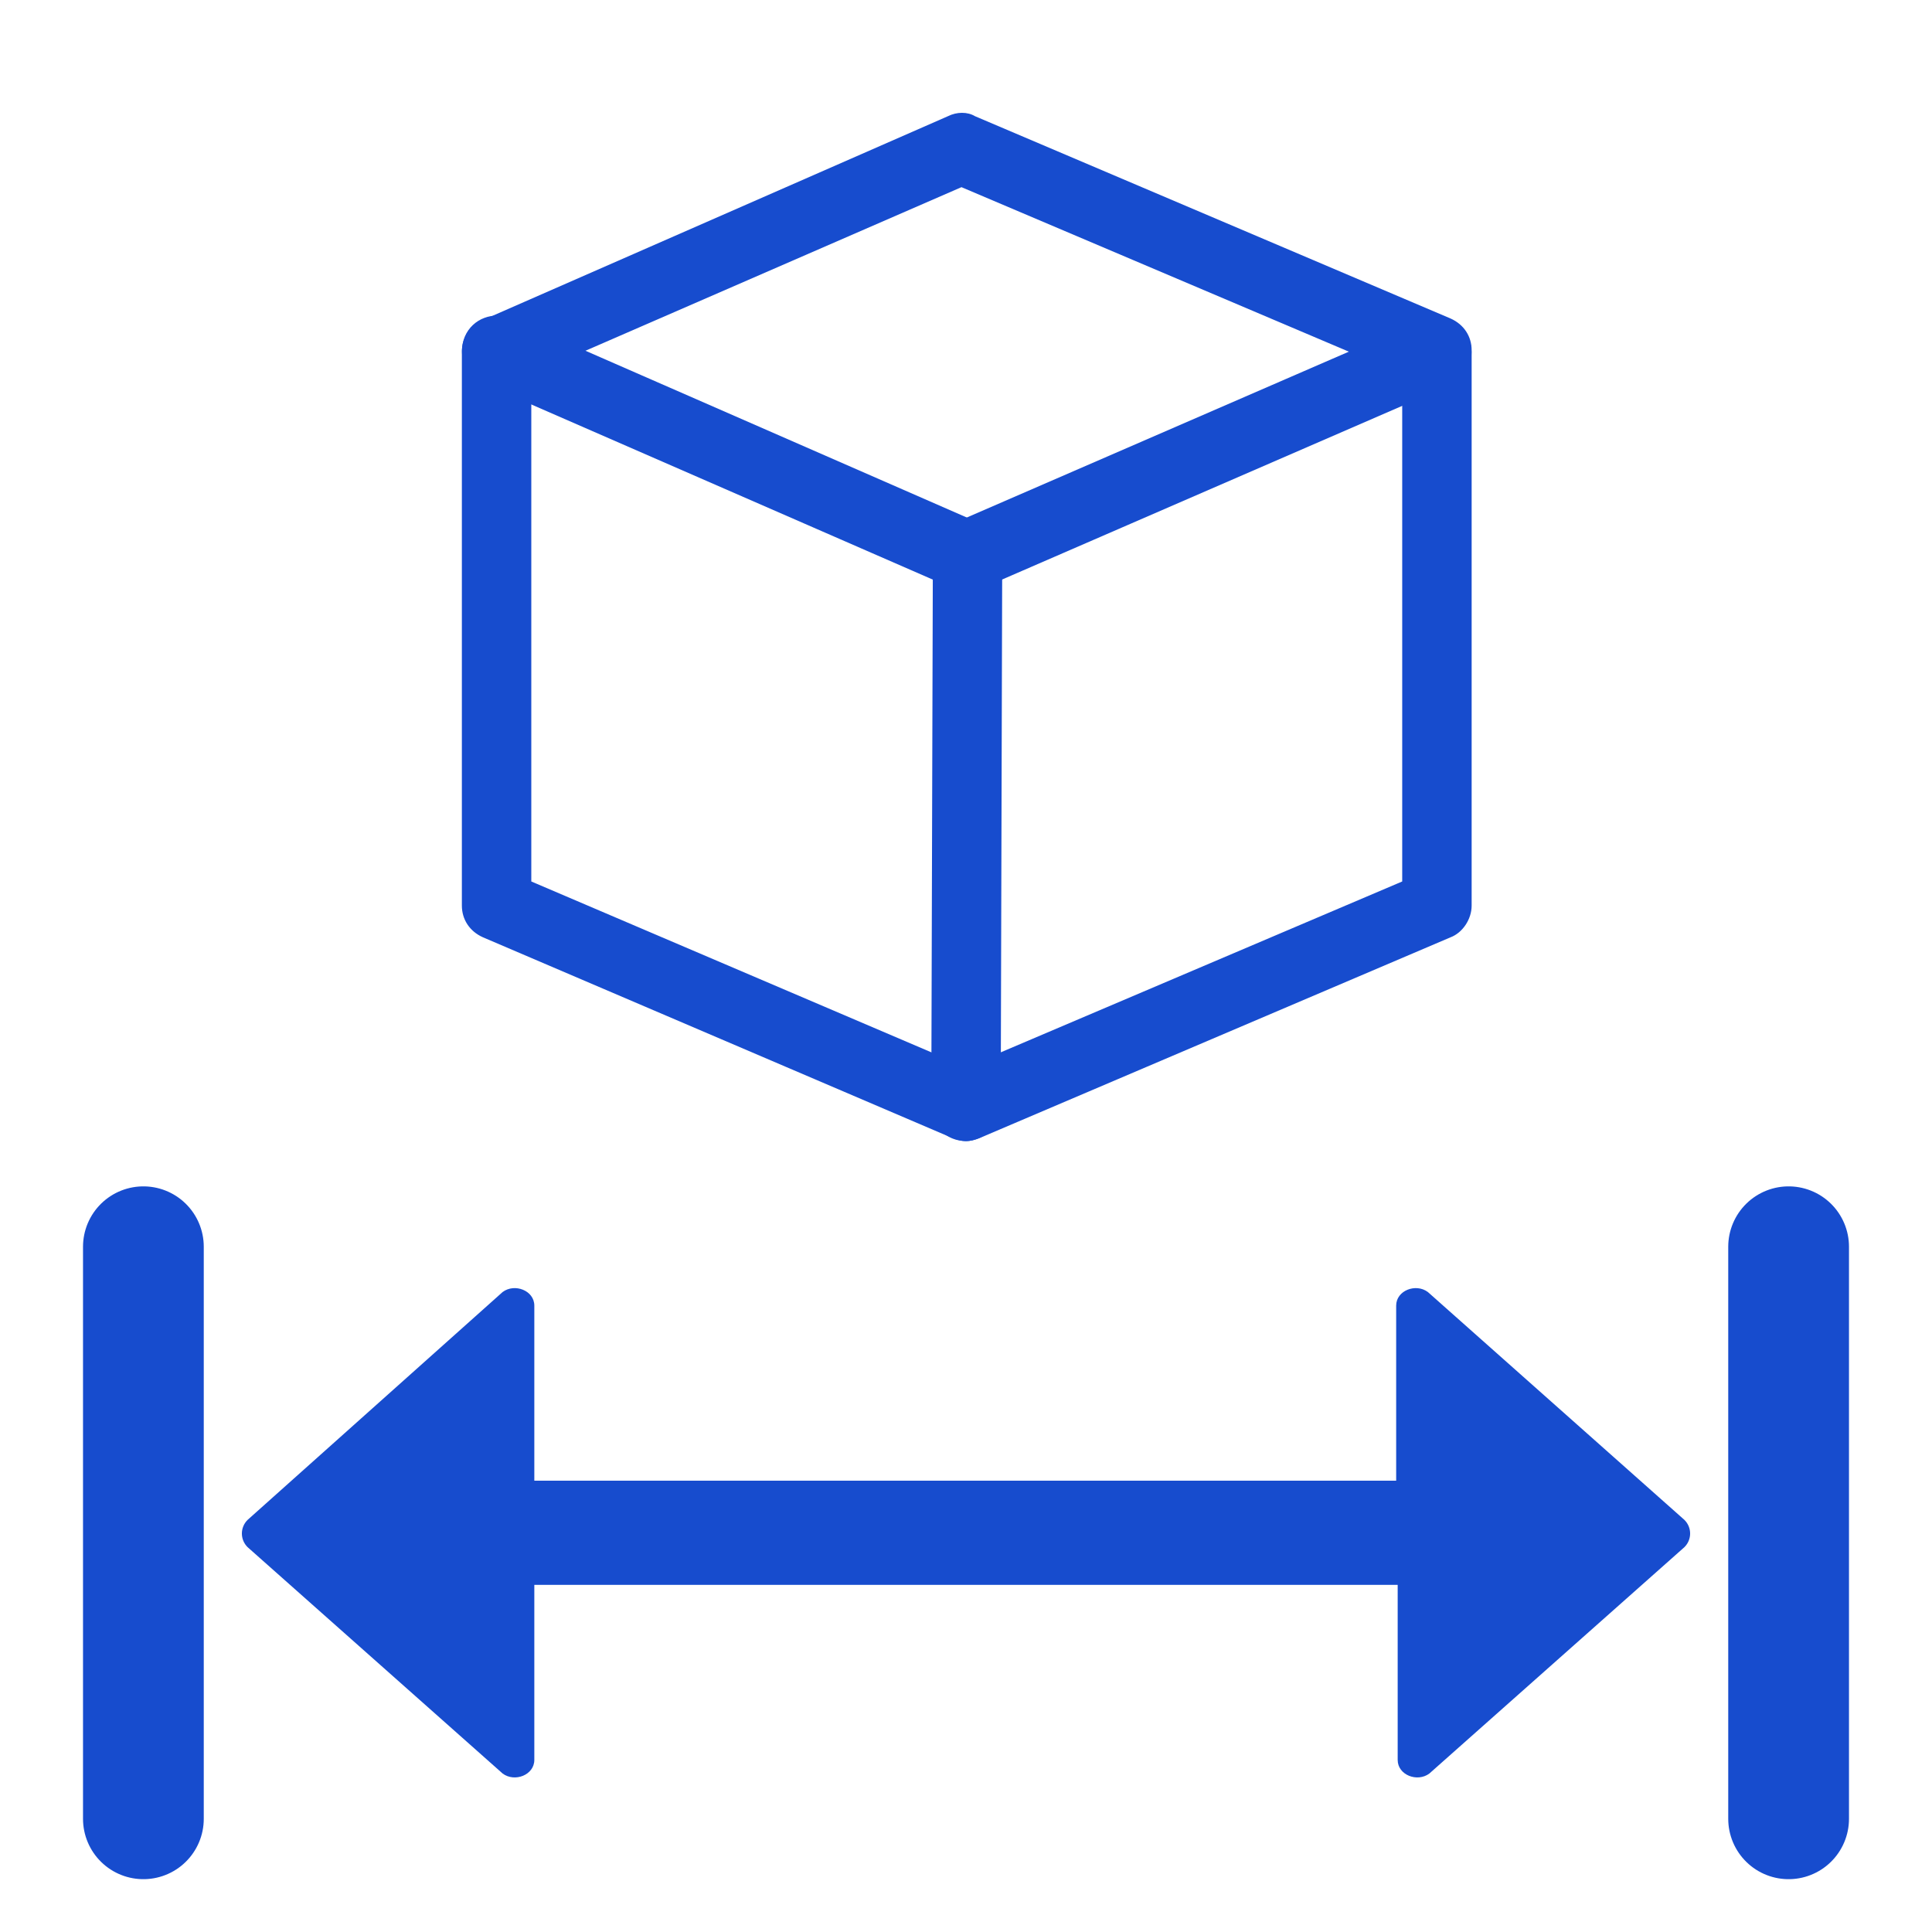 <?xml version="1.0" encoding="utf-8"?>
<!-- Generator: Adobe Illustrator 25.0.0, SVG Export Plug-In . SVG Version: 6.00 Build 0)  -->
<svg version="1.1" id="图层_1" xmlns="http://www.w3.org/2000/svg" xmlns:xlink="http://www.w3.org/1999/xlink" x="0px" y="0px"
	 viewBox="0 0 128 128" enable-background="new 0 0 128 128" xml:space="preserve">
<g>
	<g>
		<g>
			<path fill="#174CCE" d="M64,75.6c-0.3,0-0.6-0.1-0.9-0.2L32,62.1c-0.9-0.4-1.4-1.2-1.4-2.1V23.3c0-0.9,0.5-1.8,1.4-2.1L62.8,7.7
				c0.6-0.3,1.3-0.3,1.8,0l31.5,13.4c0.9,0.4,1.4,1.2,1.4,2.1V60c0,0.9-0.6,1.8-1.4,2.1L64.9,75.4C64.6,75.5,64.3,75.6,64,75.6z
				 M35.2,58.4L64,70.7l28.9-12.3V24.8L63.7,12.4L35.2,24.8V58.4z"/>
		</g>
		<g>
			<path fill="#174CCE" d="M64,75.6C64,75.6,64,75.6,64,75.6c-1.3,0-2.3-1-2.3-2.3l0.1-34.9L32,25.4c-1.2-0.5-1.7-1.9-1.2-3.1
				c0.5-1.2,1.9-1.7,3.1-1.2L65,34.7c0.9,0.4,1.4,1.2,1.4,2.1l-0.1,36.4C66.3,74.5,65.2,75.6,64,75.6z"/>
		</g>
		<g>
			<path fill="#174CCE" d="M64,39.2c-0.9,0-1.8-0.5-2.1-1.4c-0.5-1.2,0-2.6,1.2-3.1l31.1-13.5c1.2-0.5,2.6,0,3.1,1.2
				c0.5,1.2,0,2.6-1.2,3.1L65,39C64.7,39.1,64.4,39.2,64,39.2z"/>
		</g>
	</g>
	<path fill="#174CCE" d="M94.6,85.6c-0.8-0.6-2.1-0.1-2.1,0.9v11.6H35.4V86.5c0-1-1.3-1.5-2.1-0.9l-16.9,15.1
		c-0.5,0.5-0.5,1.3,0,1.8l16.9,15c0.8,0.6,2.1,0.1,2.1-0.9V105h57.2v11.6c0,1,1.3,1.5,2.1,0.9l16.9-15c0.5-0.5,0.5-1.3,0-1.8
		L94.6,85.6z"/>
	
		<line fill="none" stroke="#174CCE" stroke-width="8" stroke-linecap="round" stroke-miterlimit="10" x1="9.5" y1="82.6" x2="9.5" y2="120.5"/>
	
		<line fill="none" stroke="#174CCE" stroke-width="8" stroke-linecap="round" stroke-miterlimit="10" x1="118.5" y1="82.6" x2="118.5" y2="120.5"/>
</g>
</svg>
